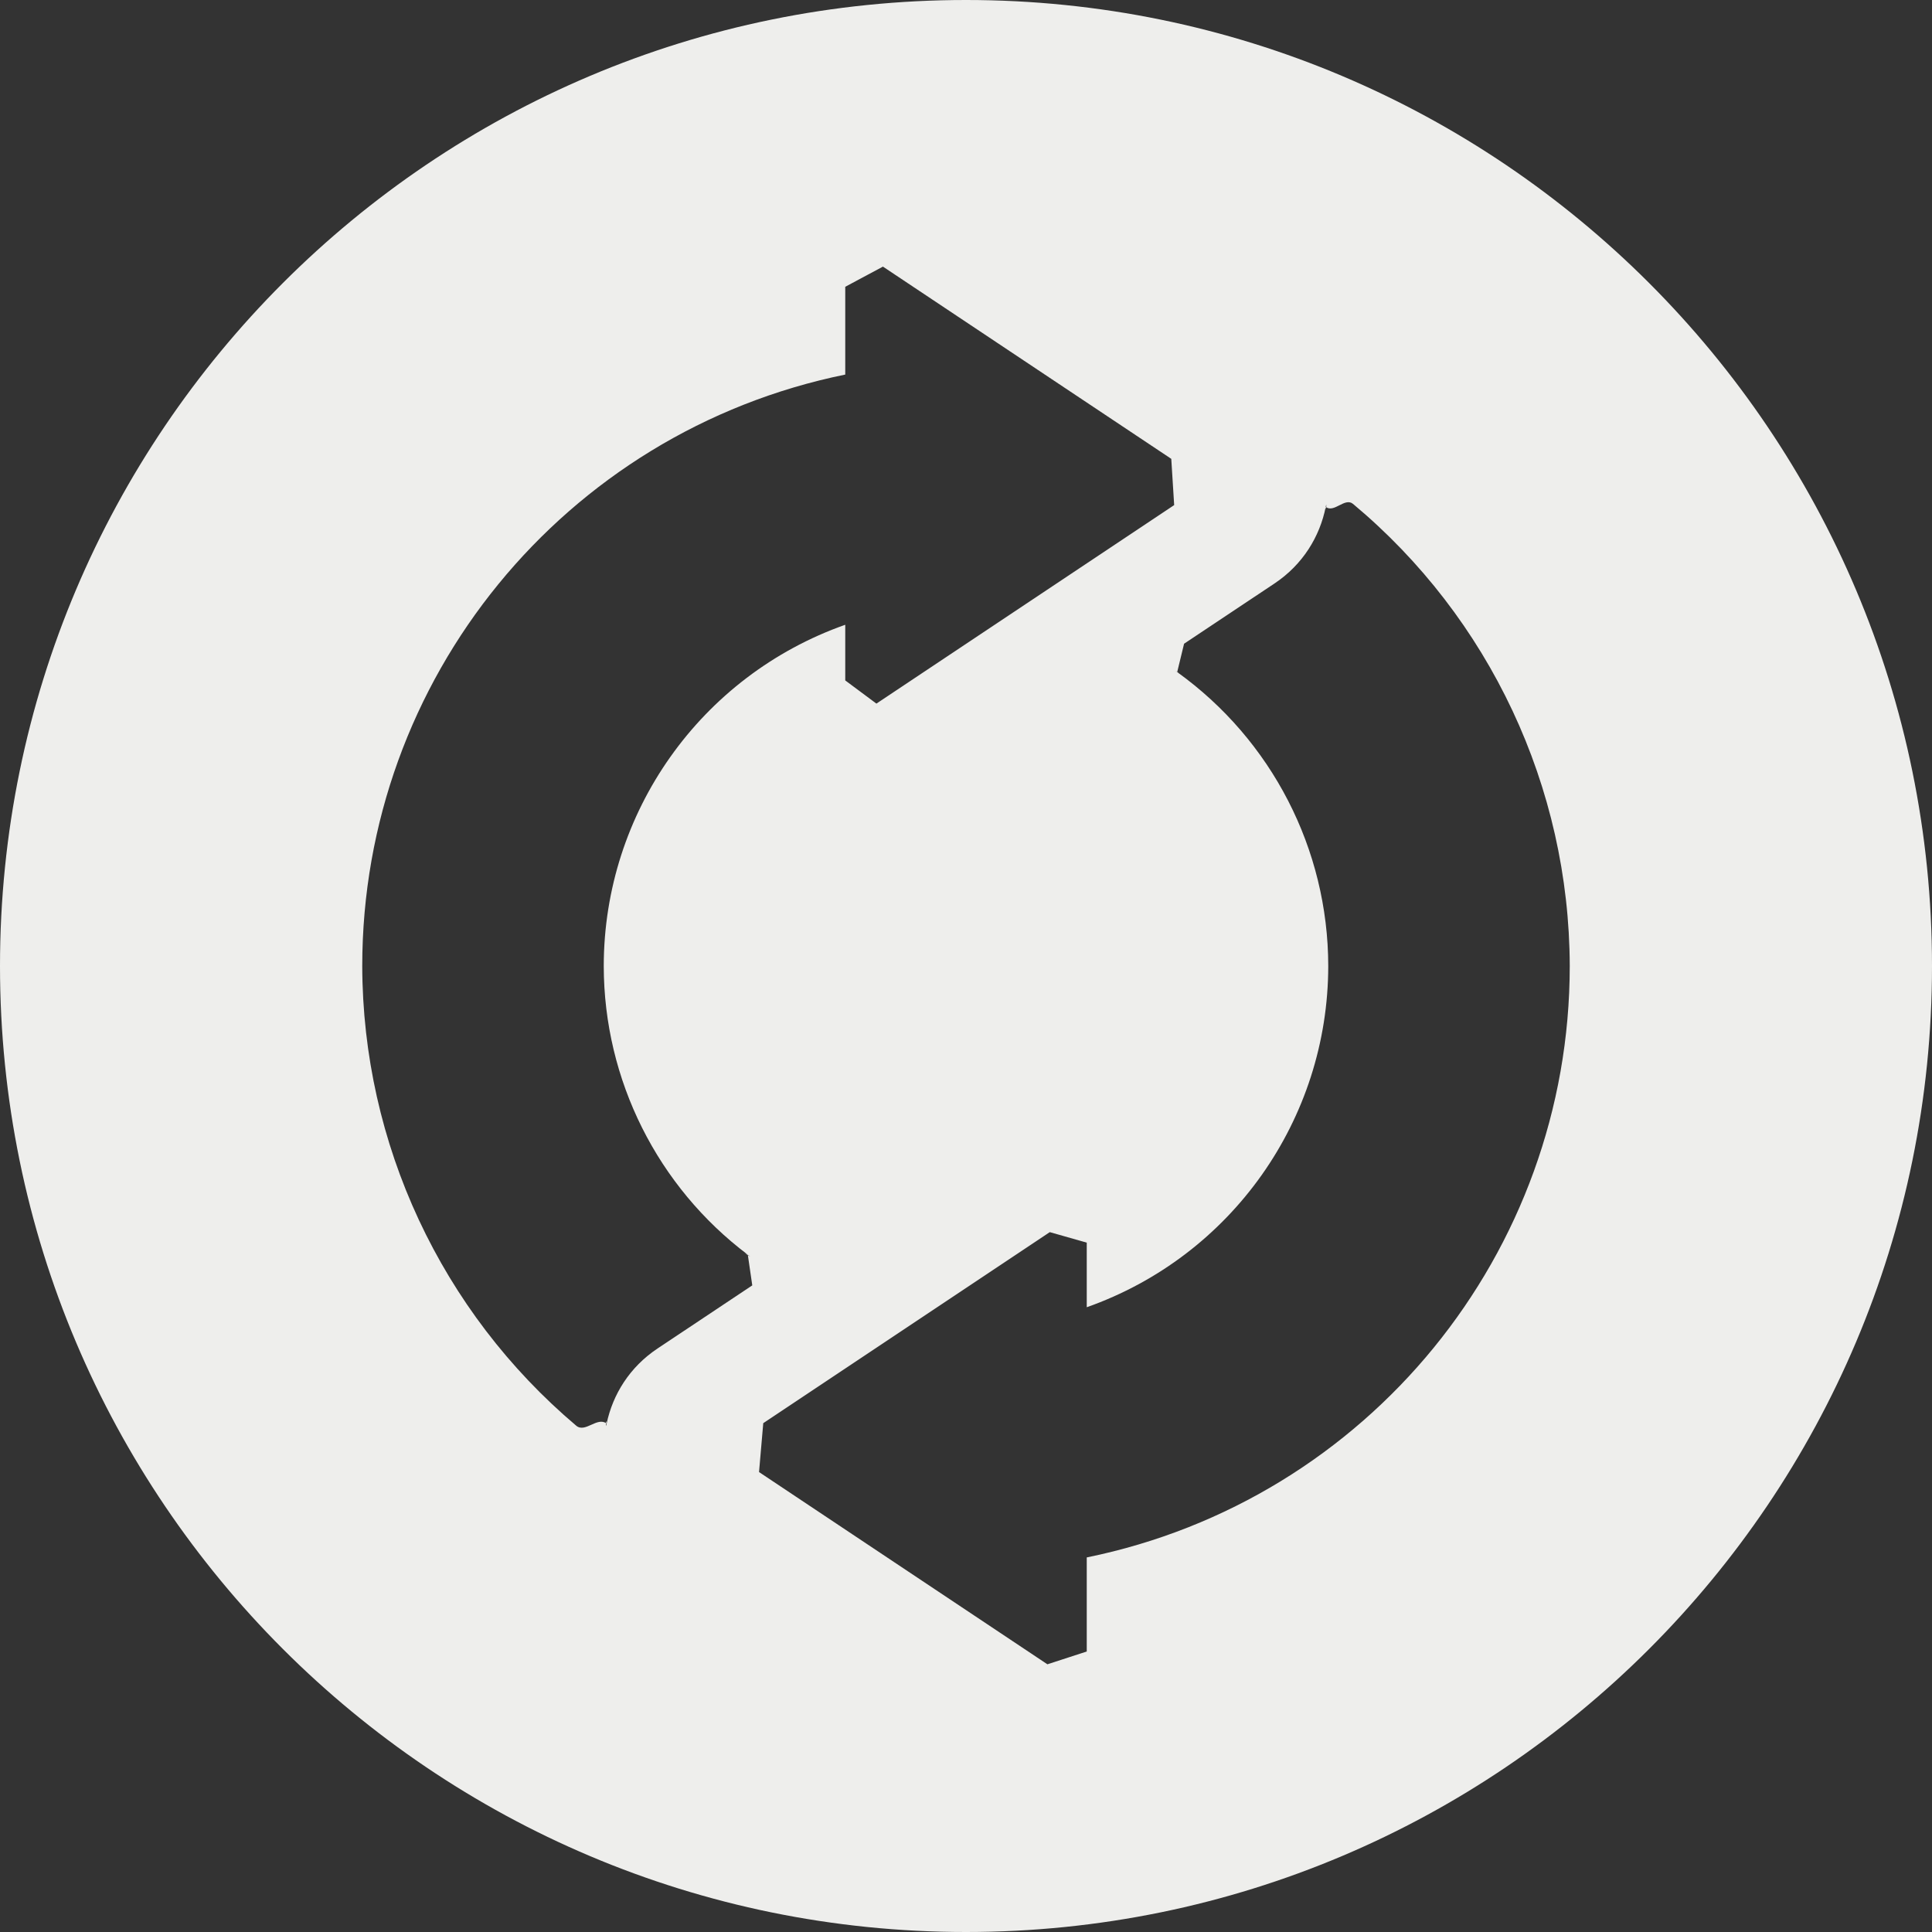 <?xml version="1.0" encoding="UTF-8" standalone="no"?>
<svg
   width="16"
   height="16"
   version="1.1"
   id="svg7"
   sodipodi:docname="fcitx-rime-deploy.svg"
   inkscape:version="1.1.2 (0a00cf5339, 2022-02-04)"
   xmlns:inkscape="http://www.inkscape.org/namespaces/inkscape"
   xmlns:sodipodi="http://sodipodi.sourceforge.net/DTD/sodipodi-0.dtd"
   xmlns="http://www.w3.org/2000/svg"
   xmlns:svg="http://www.w3.org/2000/svg">
  <rect width="100%" height="100%" fill="#333333" stroke="none"/>
  <sodipodi:namedview
     id="namedview9"
     pagecolor="#000000"
     bordercolor="#666666"
     borderopacity="1.0"
     inkscape:pageshadow="2"
     inkscape:pageopacity="0"
     inkscape:pagecheckerboard="0"
     showgrid="false"
     inkscape:zoom="47.25"
     inkscape:cx="8"
     inkscape:cy="8"
     inkscape:window-width="1880"
     inkscape:window-height="966"
     inkscape:window-x="0"
     inkscape:window-y="29"
     inkscape:window-maximized="1"
     inkscape:current-layer="svg7" />
  <defs
     id="defs3">
    <style
       id="current-color-scheme"
       type="text/css">
   .ColorScheme-Text { color:#eeeeec; } .ColorScheme-Highlight { color:#367bf0; } .ColorScheme-NeutralText { color:#ffcc44; } .ColorScheme-PositiveText { color:#3db47e; } .ColorScheme-NegativeText { color:#dd4747; }
  </style>
  </defs>
  <path
     style="fill:currentColor"
     class="ColorScheme-Text"
     d="M 8,0 C 3.582,0 0,3.582 0,8 c 0,4.418 3.582,8 8,8 4.418,0 8,-3.582 8,-8 C 16,3.582 12.418,0 8,0 Z M 7.312,2.208 v 0 l 2.388,1.592 v 0 l 0.024,0.383 -2.466,1.644 v 0 L 7,5.635 V 5.174 C 5.802,5.597 5.001,6.729 5,8 c 0.001,0.945 0.447,1.829 1.193,2.391 0.066,0.05 -0.071,-0.045 0,0 L 6.23,10.645 5.445,11.168 c -0.231,0.154 -0.37,0.38 -0.421,0.621 -0.014,0.066 6.448e-4,-0.067 0,0 -0.079,-0.059 -0.177,0.081 -0.252,0.018 C 3.655,10.863 3.003,9.472 3,8 3,5.624 4.672,3.577 7,3.102 V 2.375 Z M 10.979,4.198 c 0.07,0.053 0.158,-0.081 0.226,-0.025 C 12.336,5.117 12.996,6.517 13,8 c 0,2.376 -1.672,4.423 -4,4.898 v 0.779 0 L 8.674,13.783 6.286,12.191 v 0 L 6.321,11.786 8.694,10.204 9,10.291 v 0 V 10.826 C 10.198,10.403 10.999,9.271 11,8 10.999,7.031 10.53,6.127 9.749,5.566 c -0.048,-0.034 0.05,0.032 0,0 L 9.806,5.331 10.555,4.832 c 0.234,-0.156 0.375,-0.388 0.424,-0.634 0.012,-0.062 -6.02e-4,0.063 0,0 z"
     id="path5"
     sodipodi:nodetypes="sssssccccccccccscccscscccccscccccccccccccscccsc" />
</svg>
